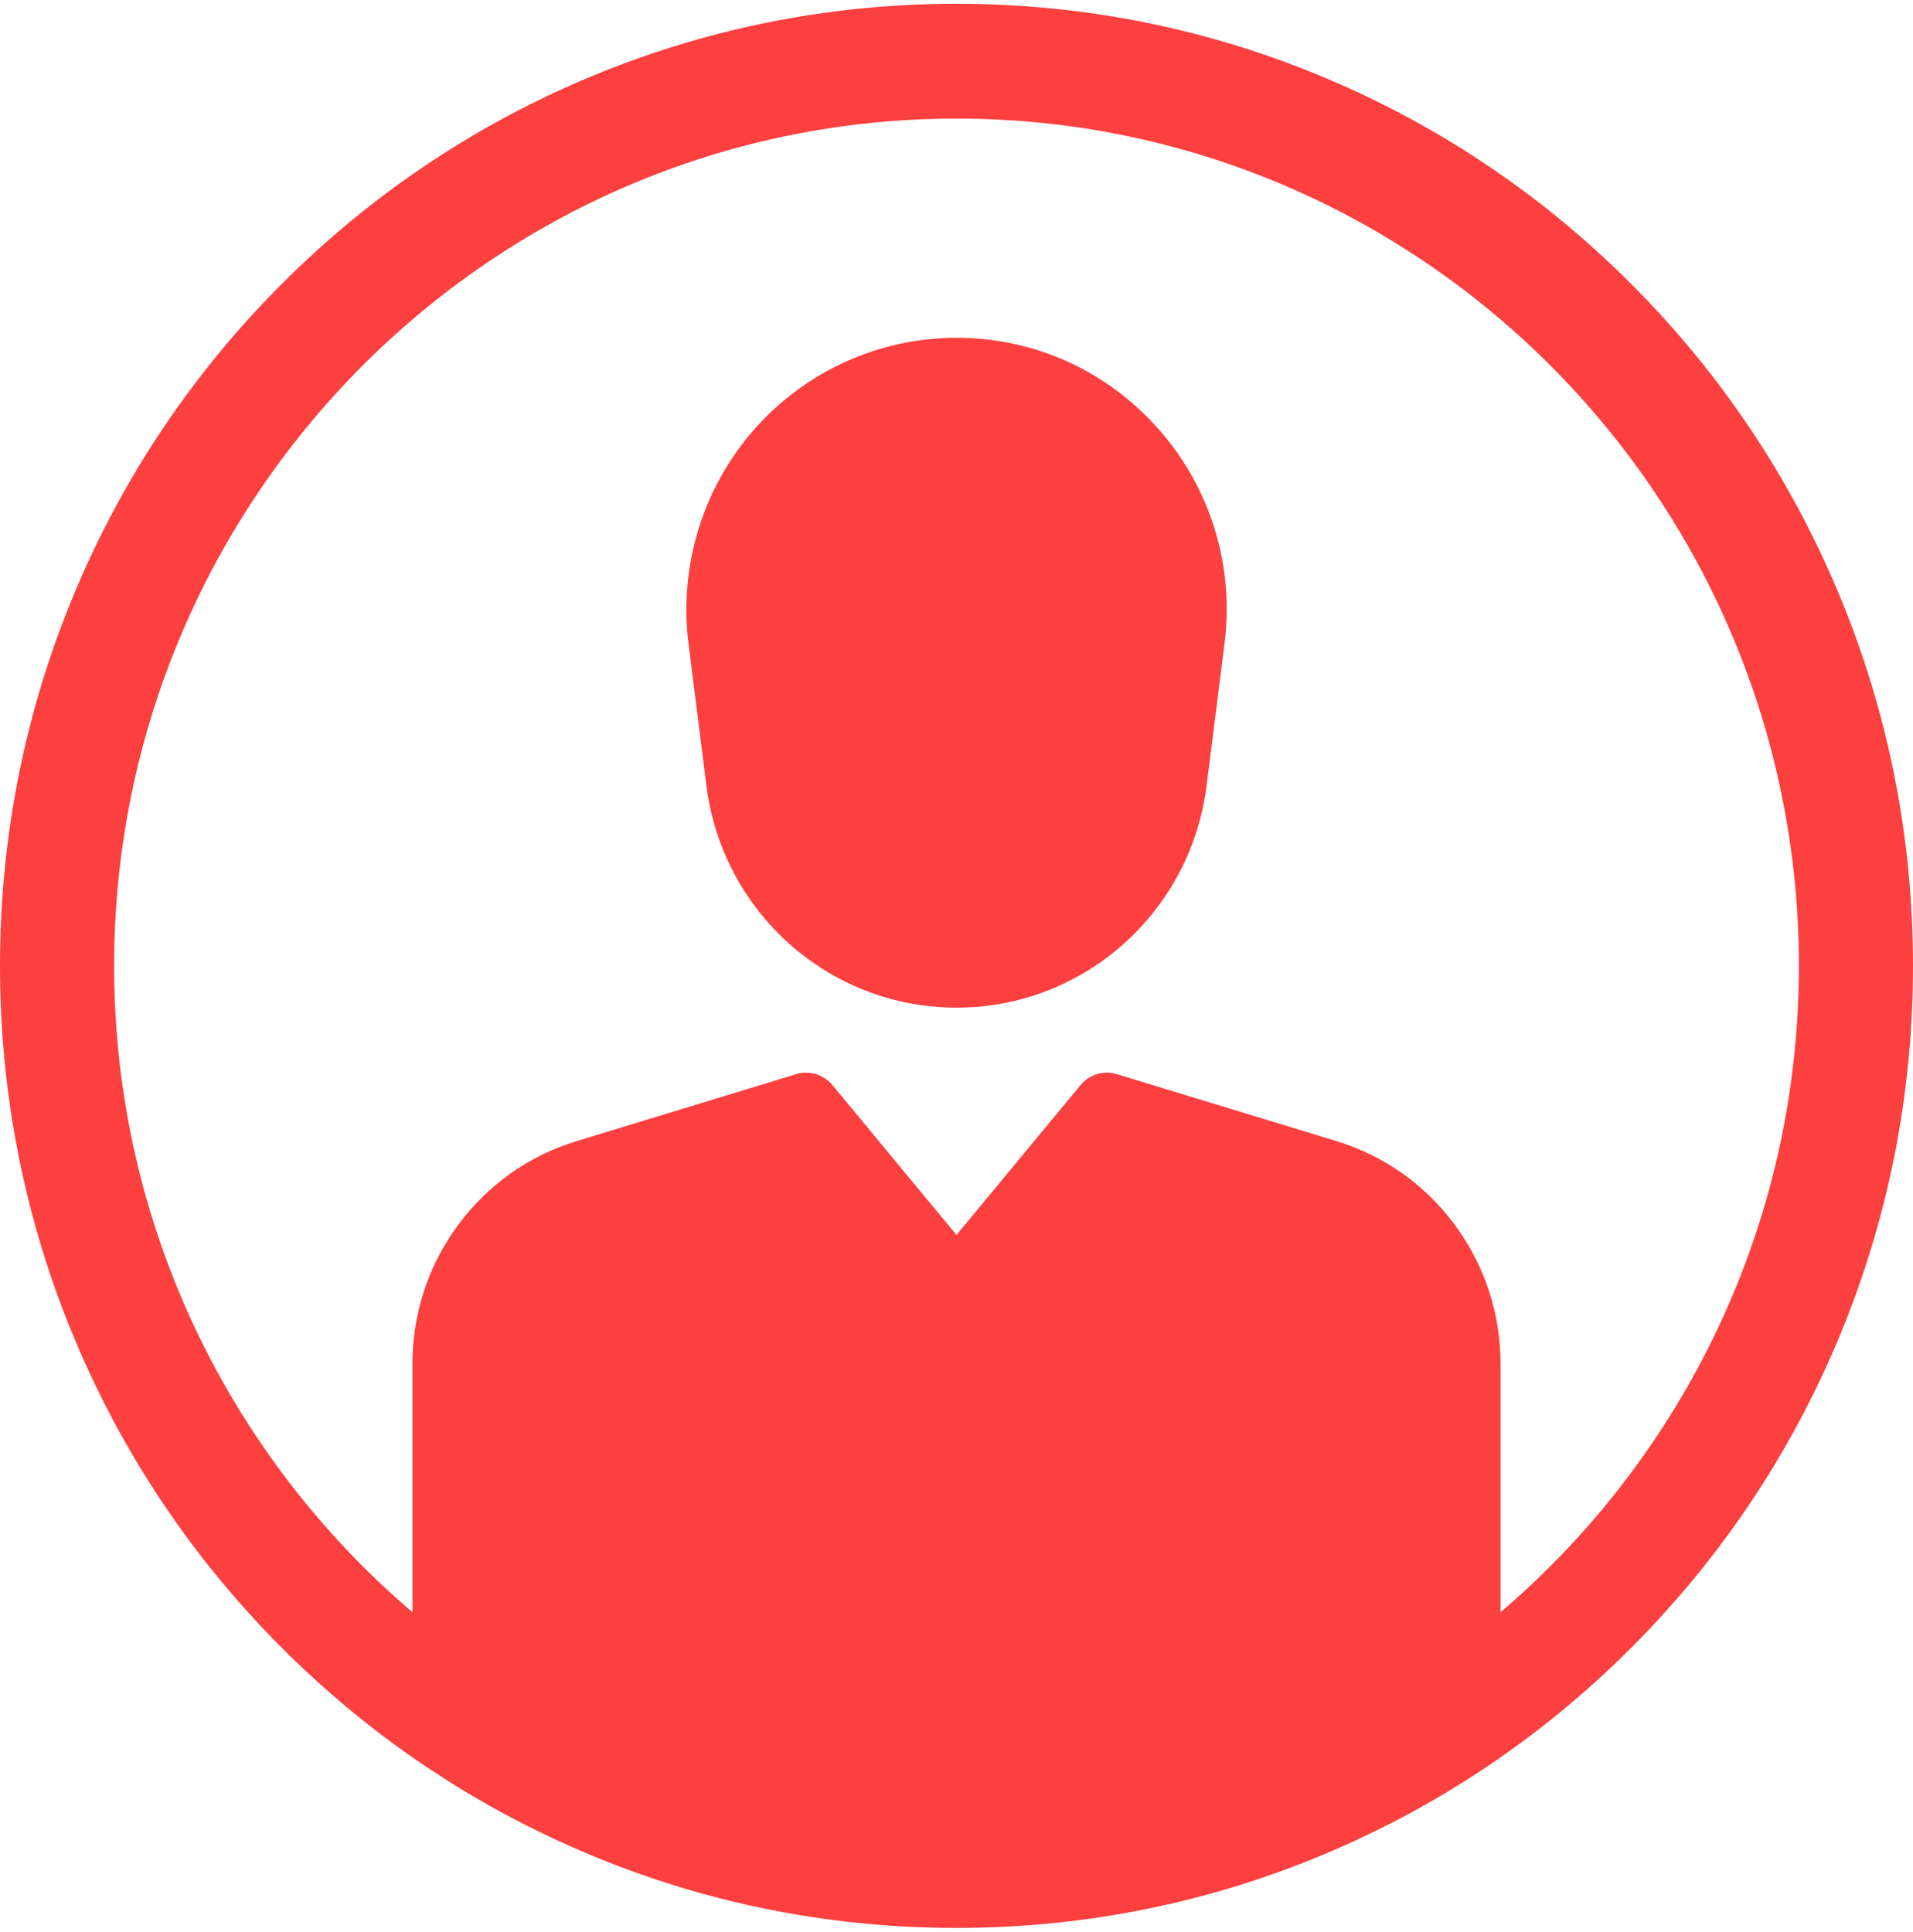 <svg width="100" height="101" viewBox="0 0 100 101" fill="none" xmlns="http://www.w3.org/2000/svg">
<path d="M96.068 30.913C93.549 24.924 89.945 19.545 85.353 14.928C80.762 10.309 75.416 6.684 69.462 4.15C63.297 1.528 56.747 0.197 50 0.197C43.251 0.197 36.703 1.528 30.536 4.151C24.582 6.685 19.235 10.31 14.644 14.929C10.053 19.546 6.448 24.925 3.929 30.914C1.322 37.116 0 43.704 0 50.492C0 57.28 1.322 63.868 3.93 70.071C6.449 76.06 10.054 81.439 14.645 86.056C16.791 88.215 19.1 90.157 21.56 91.87C22.149 92.281 22.745 92.676 23.35 93.059C23.938 93.433 24.535 93.795 25.139 94.142C25.94 94.605 26.756 95.045 27.584 95.461C28.55 95.95 29.535 96.407 30.536 96.833C36.702 99.457 43.252 100.787 50 100.787C56.748 100.787 63.297 99.457 69.464 96.833C70.465 96.407 71.45 95.95 72.416 95.461C73.244 95.045 74.06 94.605 74.861 94.142C75.466 93.795 76.062 93.433 76.65 93.059C77.255 92.676 77.851 92.281 78.439 91.87C80.9 90.156 83.21 88.214 85.355 86.056C89.946 81.439 93.551 76.06 96.07 70.071C98.678 63.869 100 57.28 100 50.492C99.999 43.704 98.678 37.116 96.069 30.913H96.068ZM78.439 84.282V71.297C78.439 68.669 77.617 66.163 76.061 64.05C74.505 61.938 72.361 60.419 69.859 59.653L58.379 56.153C57.69 55.944 56.944 56.168 56.484 56.725L50 64.561L43.515 56.726C43.055 56.17 42.307 55.944 41.62 56.154L30.14 59.655C27.639 60.419 25.496 61.939 23.938 64.051C22.383 66.164 21.561 68.668 21.561 71.298V84.283C12.026 76.152 5.966 64.021 5.966 50.493C5.966 26.07 25.72 6.199 50.001 6.199C74.281 6.199 94.035 26.068 94.035 50.493C94.035 64.021 87.974 76.152 78.44 84.283L78.439 84.282Z" fill="#FB403F"/>
<path d="M64.009 33.65L63.071 41.092C62.599 44.838 60.552 48.214 57.458 50.352C55.254 51.874 52.676 52.678 50.001 52.678C47.326 52.678 44.747 51.874 42.544 50.352C39.448 48.214 37.401 44.837 36.93 41.092L35.991 33.648C35.483 29.603 36.727 25.531 39.407 22.471C42.087 19.413 45.949 17.658 50.001 17.658C53.795 17.658 57.354 19.149 60.023 21.856C63.107 24.985 64.561 29.283 64.01 33.651L64.009 33.65Z" fill="#FB403F"/>
</svg>
